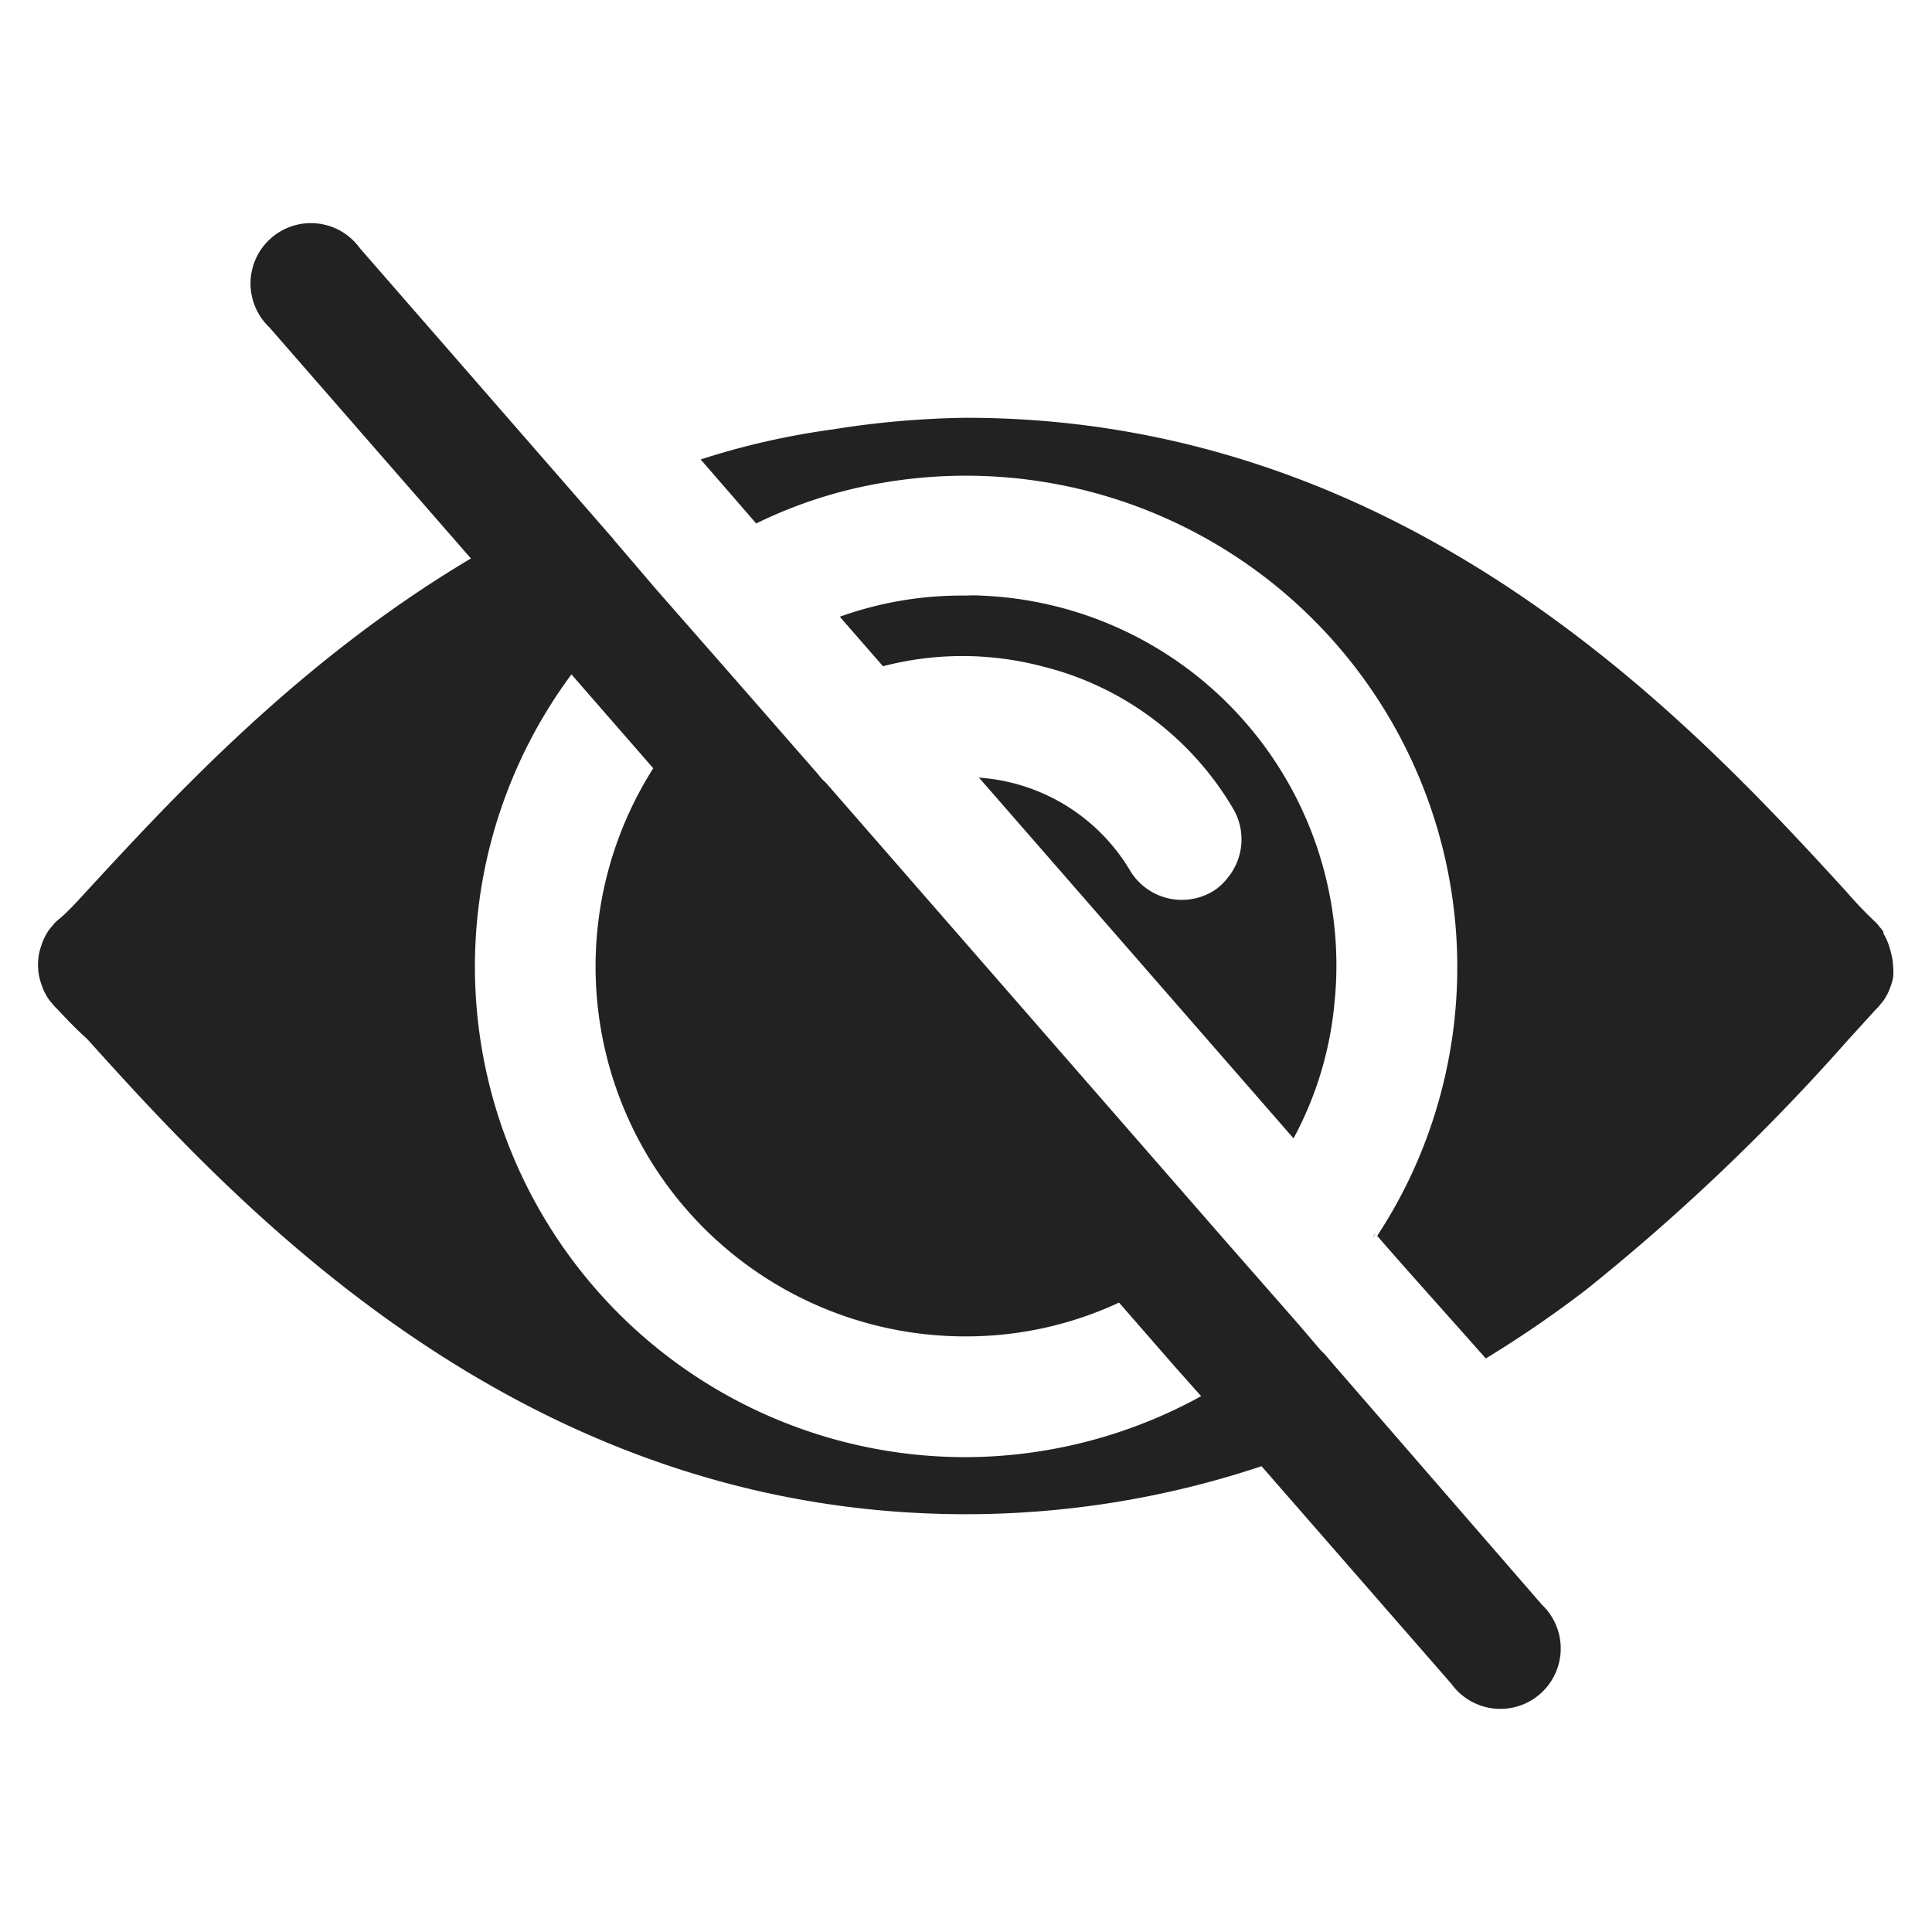 <svg xmlns="http://www.w3.org/2000/svg" viewBox="0 0 64 64" id="hide"><path fill="#222" d="M44 45a2 2 0 0 0-.24-.26l-.7-.82-2.63-3-13.08-15a1.48 1.48 0 0 1-.24-.26l-2.78-3.18-2.63-3-1.35-1.58-.07-.09-.16-.18-8.2-9.41a2 2 0 1 0-3 2.62l6.68 7.66c-5.69 3.38-9.85 7.9-12.71 11-.34.37-.65.72-1 1l-.09.09-.09.11a1.09 1.09 0 0 0-.13.17 1.82 1.82 0 0 0-.16.31 2.78 2.78 0 0 0-.12.38 2 2 0 0 0 0 .8 2.78 2.78 0 0 0 .12.38 1.82 1.82 0 0 0 .16.31 1.09 1.09 0 0 0 .13.17l.09.11.09.09c.3.32.62.66 1 1C7.91 40 17.29 50.16 32 50.16a30.94 30.94 0 0 0 9.79-1.59l6.29 7.21a2 2 0 1 0 3-2.62Zm-12 3.27a16.25 16.25 0 0 1-13.07-25.93l2.71 3.11A12.25 12.25 0 0 0 32 44.27a12 12 0 0 0 5.07-1.12l1.83 2.1.89 1A16.27 16.27 0 0 1 32 48.27Zm13.58-7.43-.12.16a.6.6 0 0 0 .12-.16ZM40.65 29.1a2 2 0 0 0 .2-2.31 10.15 10.15 0 0 0-6.34-4.72 10.42 10.42 0 0 0-5.26 0l-1.43-1.64a11.94 11.94 0 0 1 4.18-.7 4 4 0 0 1 .49 0A12.26 12.26 0 0 1 44.27 32a11.51 11.51 0 0 1-.06 1.18 11.69 11.69 0 0 1-1.36 4.53L32.43 25.76a6.33 6.33 0 0 1 5 3.07 2 2 0 0 0 2.74.7 1.75 1.75 0 0 0 .48-.43ZM62.71 32a1.87 1.87 0 0 1 0 .4 2.78 2.78 0 0 1-.12.38 1.82 1.82 0 0 1-.16.31 1.09 1.09 0 0 1-.13.17l-.09.11-.09.09-.91 1a69.77 69.77 0 0 1-8.65 8.25A37.11 37.11 0 0 1 49.22 45l-2.67-3-.93-1.06A16 16 0 0 0 47.5 37a16.28 16.28 0 0 0-18.3-21 15.26 15.26 0 0 0-4.15 1.34l-1.84-2.12a25.3 25.3 0 0 1 4.41-1 29.9 29.9 0 0 1 4.38-.38c14.71 0 24.09 10.16 29.13 15.66.33.38.65.72.95 1a1.12 1.12 0 0 1 .18.2 1.09 1.09 0 0 1 .13.17v.05a2.1 2.1 0 0 1 .13.26 2.4 2.4 0 0 1 .12.38 1.81 1.81 0 0 1 .07.44Z" data-name="Hide"></path></svg>